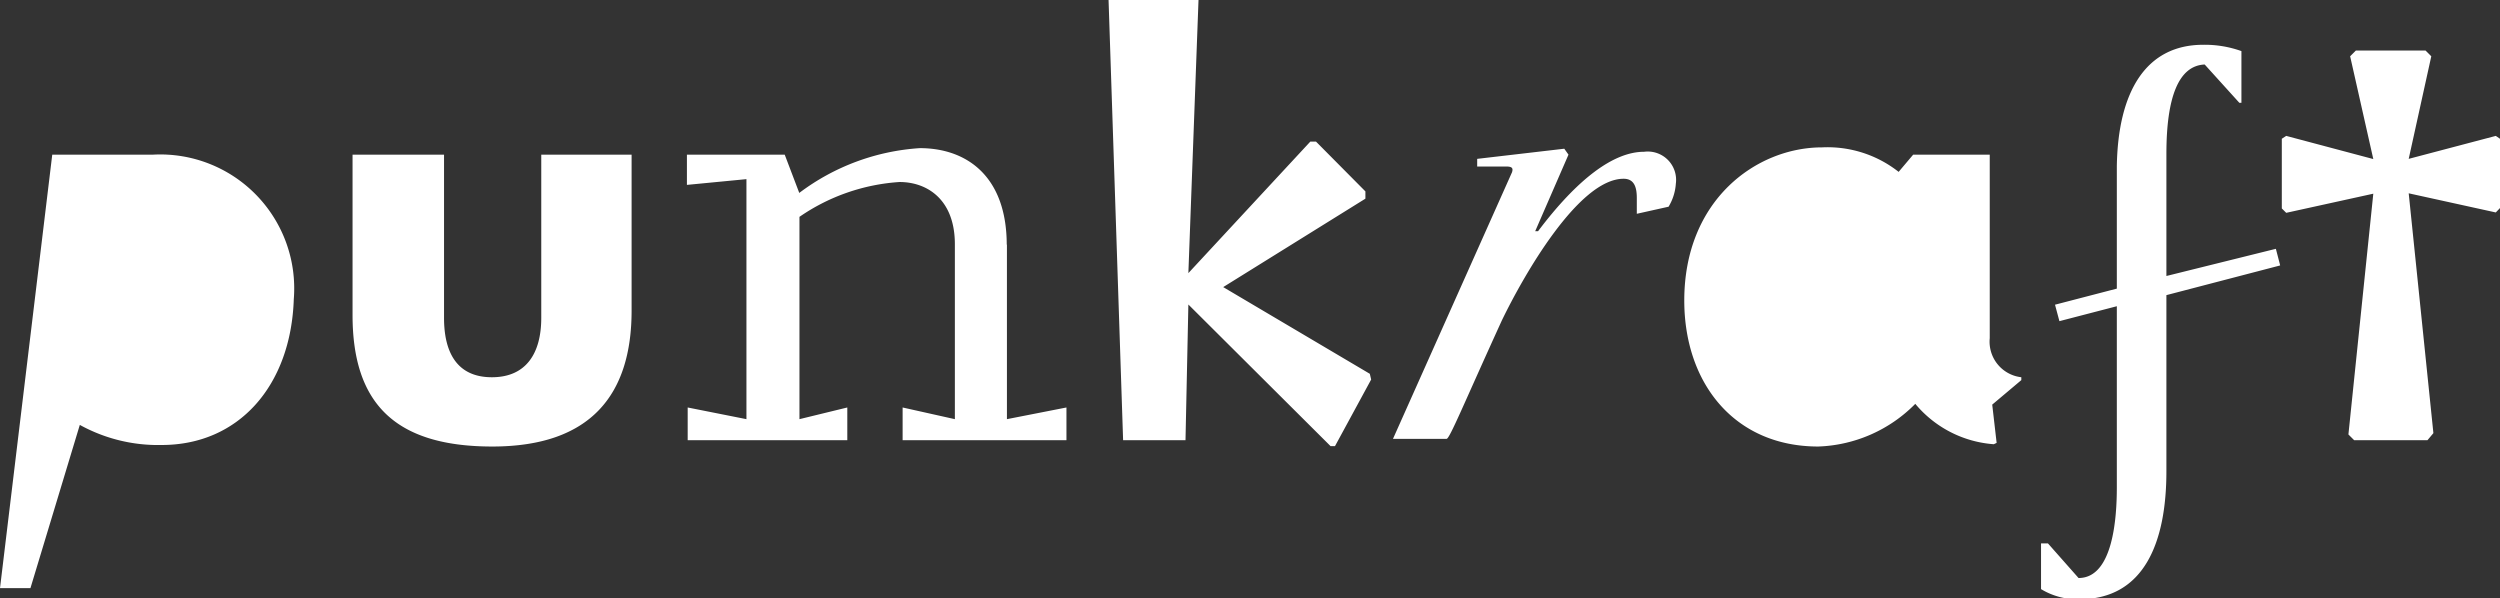 <svg xmlns="http://www.w3.org/2000/svg" viewBox="0 0 130.62 31.26"><rect x="0" y="0" width="130.62" height="31.26" fill="#333333" stroke="none"/><defs><style>.cls-1{fill:#fff;}</style></defs><title>Asset 1</title><g id="Layer_2" data-name="Layer 2"><g id="Layer_1-2" data-name="Layer 1"><path class="cls-1" d="M99.16,18.27a4.06,4.06,0,0,1-3,1.44c-2,0-3.34-1.67-3.34-4.23,0-2.87,1.52-4.16,3.49-4.16a4.37,4.37,0,0,1,2.88.91v6Zm6.45,1.44v.15l-1.52,1.28.23,2-.15.07a5.89,5.89,0,0,1-4.1-2.11A7.47,7.47,0,0,1,95,23.33c-4.39,0-7-3.32-7-7.63,0-5.28,3.79-8,7.2-8a6,6,0,0,1,4,1.28l.76-.9h4v9.59A1.87,1.87,0,0,0,105.61,19.71Zm-77.33-3.1V8.08H33v8.15c0,4.38-2.12,7.1-7.28,7.1S18.42,21,18.42,16.46V8.08H23.2v8.53c0,1.81.68,3.1,2.5,3.1s2.58-1.29,2.58-3.1Zm24.33-3.85V21.9l3.11-.61V23H47.16V21.29l2.73.61V12.76c0-2.34-1.45-3.25-2.89-3.25a10.38,10.38,0,0,0-5.23,1.82V21.9l2.5-.61V23H35.93V21.29L39,21.9V9.36l-3.11.3V8.08H41l.76,2a11.7,11.7,0,0,1,6.3-2.34c2.42,0,4.54,1.44,4.54,5.06ZM85.9,7.93a1.48,1.48,0,0,1,1.66,1.66,2.68,2.68,0,0,1-.38,1.21l-1.66.37v-.83c0-.6-.16-1-.69-1-2.35,0-5.23,5.06-6.36,7.4-2,4.38-2.73,6.19-2.89,6.19h-2.8L79,9c.07-.22,0-.3-.31-.3H77.18V8.3l4.55-.53.22.31-1.74,4h.15C82.41,9.36,84.3,7.93,85.9,7.93ZM0,30.73,2.73,8.08H8a7,7,0,0,1,7.35,7.55c-.15,4.53-2.88,7.62-6.9,7.62A8.46,8.46,0,0,1,4.17,22.2L1.59,30.73ZM71.34,10v.38L63.91,15l7.66,4.53.07.3-1.89,3.48h-.23l-7.43-7.4L61.94,23H58.68L57.92,0h4.7l-.53,14.27L68.46,7.4h.3L71.34,10ZM126.83,23H123l-.3-.3L124,10.12l-4.55,1-.23-.23V7.25l.23-.15L124,8.31l-1.21-5.37.3-.3h3.64l.3.3L125.85,8.3l4.55-1.2.22.15v3.62l-.22.23-4.55-1,1.29,12.53Zm-7.7-9.13-5.94,1.55v9.21c0,3.67-1.14,6.68-4.55,6.68a3.67,3.67,0,0,1-2-.53V28.39H107l1.6,1.81c1.81,0,2-3.17,2-4.73V16l-3,.78-.23-.86,3.23-.84V8.69c.06-3.9,1.52-6.35,4.51-6.35a5.66,5.66,0,0,1,2,.33l0,2.7H117l-1.81-2c-1.36.06-2,1.7-2,4.67v6.38L118.91,13l.22.85Z"/></g></g></svg>
